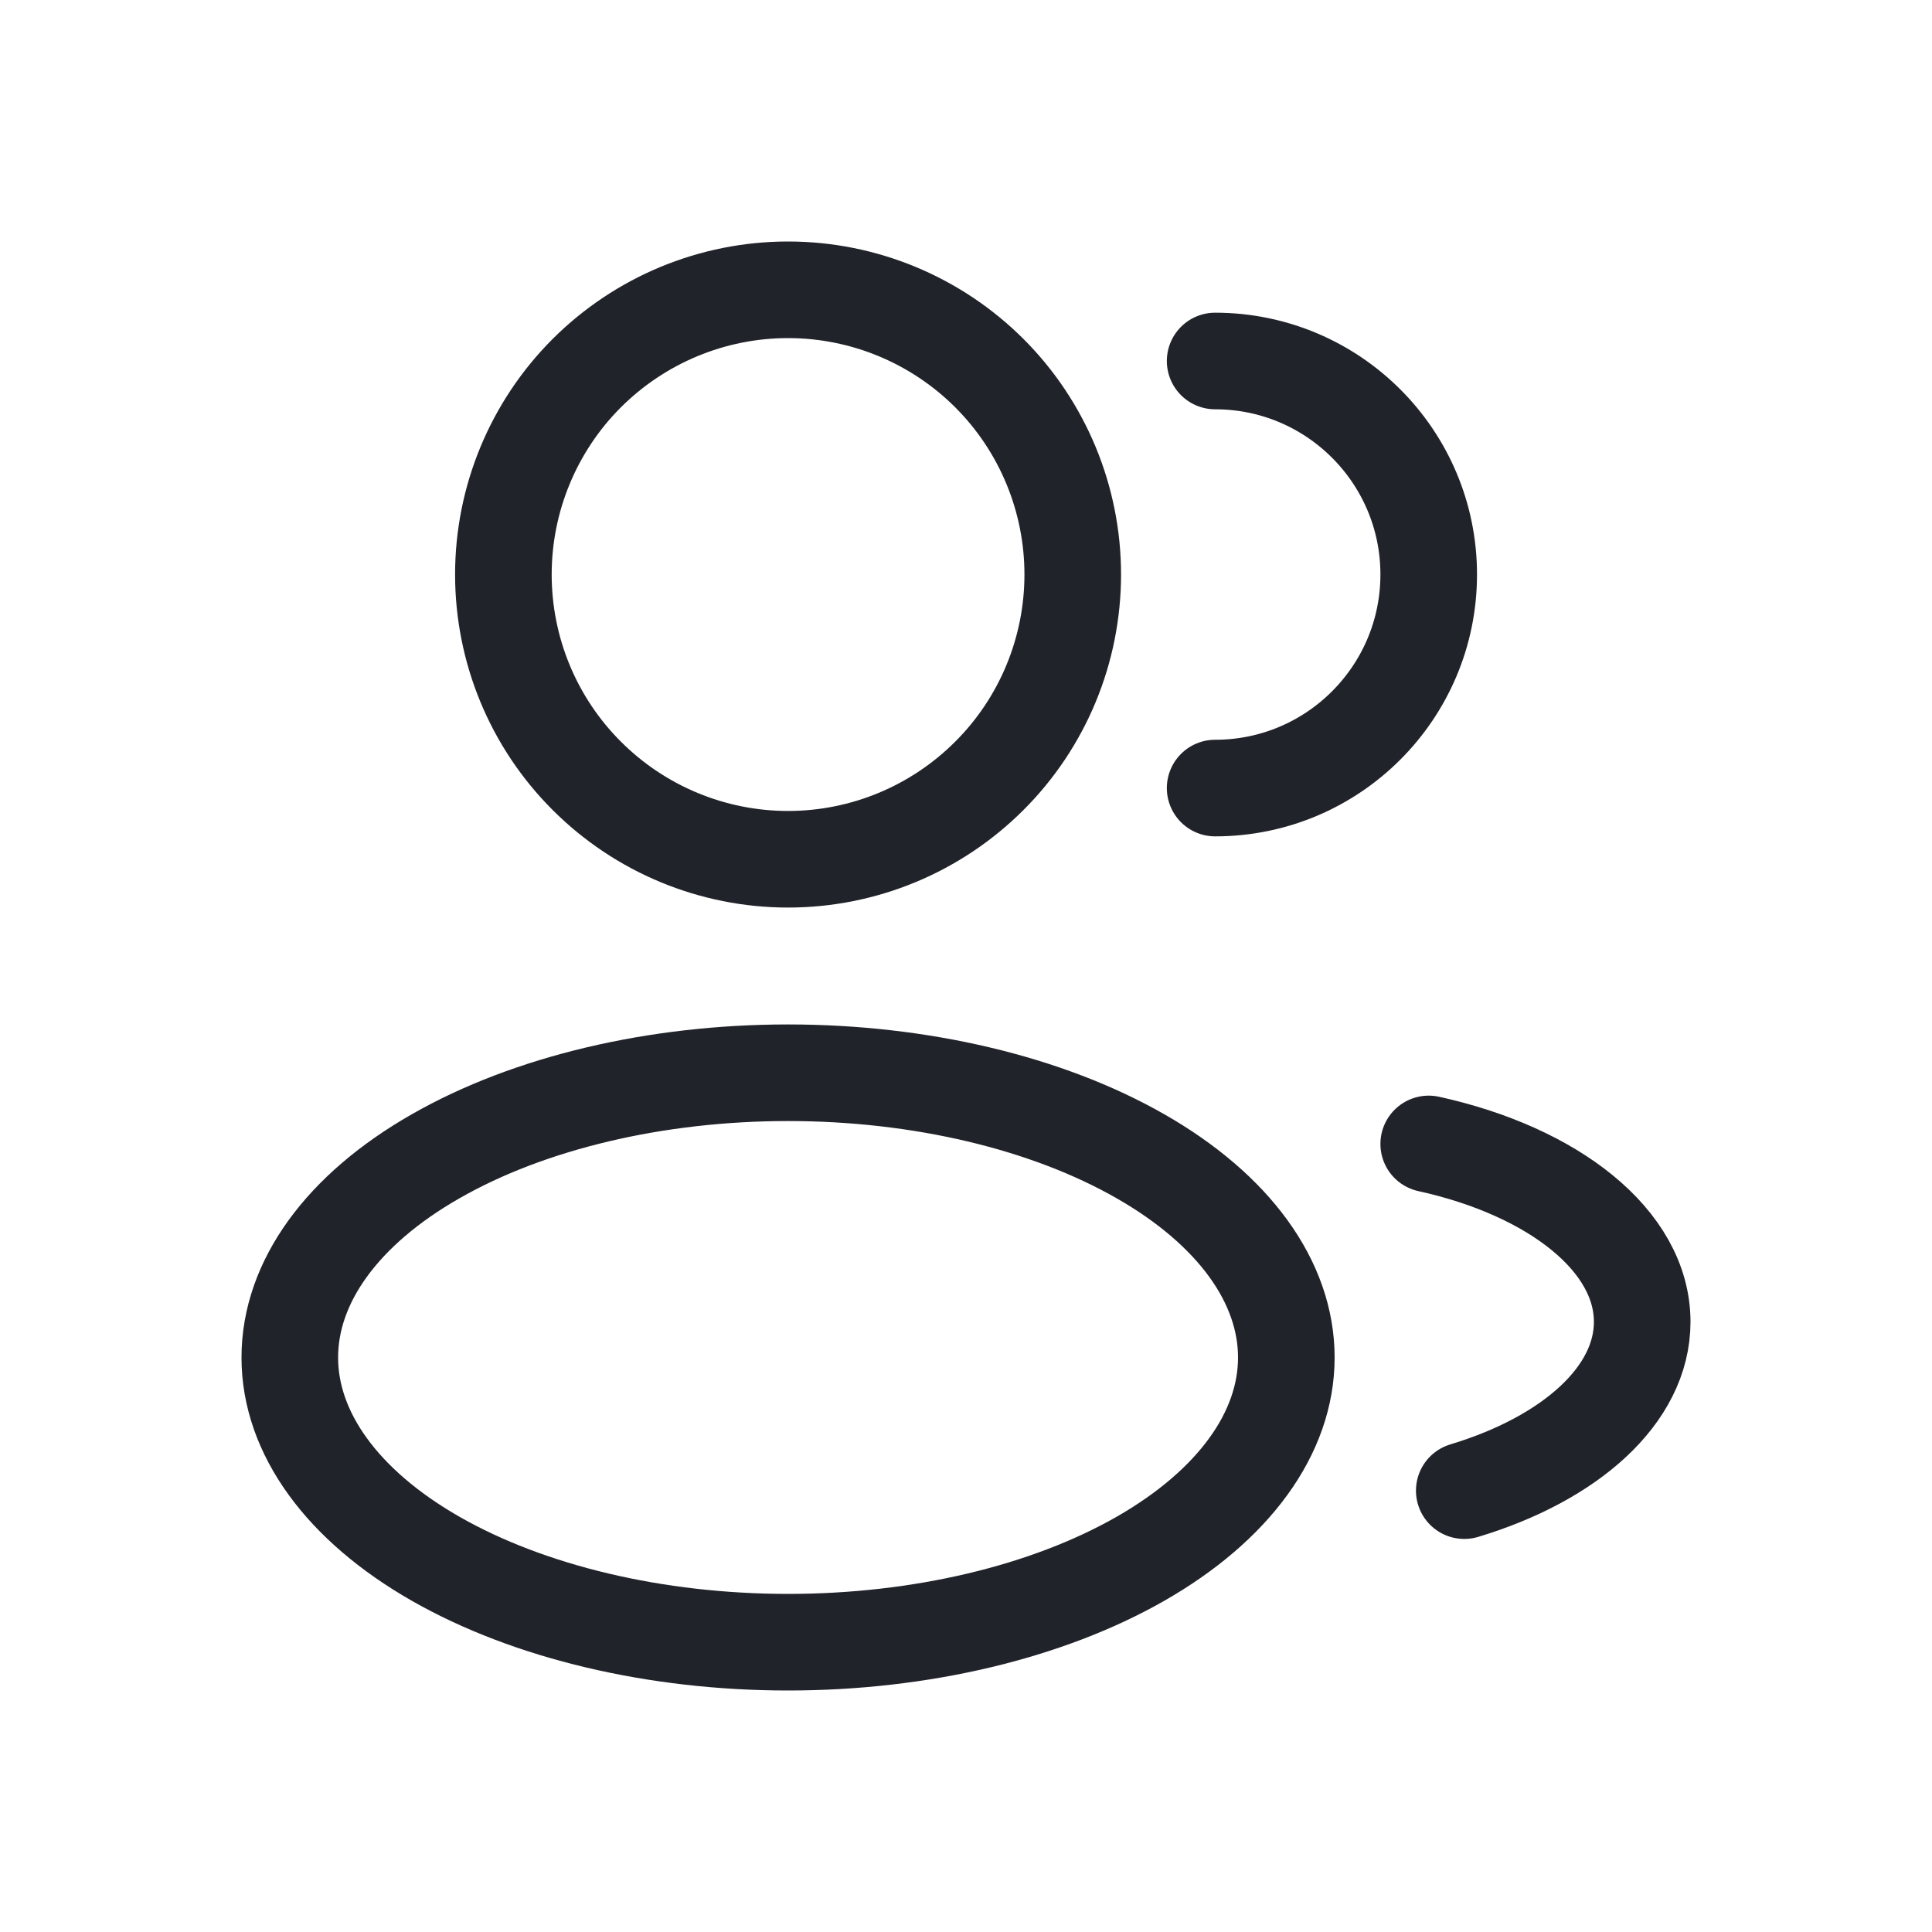 <svg xmlns="http://www.w3.org/2000/svg" width="20" height="20" fill="none" viewBox="0 0 20 20"><path stroke="#21232A" stroke-linecap="round" d="M12.579 8.158C13.8 8.158 14.79 7.168 14.79 5.947C14.79 4.727 13.8 3.737 12.579 3.737M14.79 11.842C16.082 12.126 17 12.843 17 13.684C17 14.443 16.253 15.101 15.158 15.431M5.211 5.947C5.211 6.729 5.521 7.479 6.074 8.031C6.627 8.584 7.376 8.895 8.158 8.895C8.94 8.895 9.689 8.584 10.242 8.031C10.795 7.479 11.105 6.729 11.105 5.947C11.105 5.166 10.795 4.416 10.242 3.863C9.689 3.311 8.94 3 8.158 3C7.376 3 6.627 3.311 6.074 3.863C5.521 4.416 5.211 5.166 5.211 5.947ZM3 14.053C3 14.834 3.543 15.584 4.511 16.137C5.478 16.689 6.79 17 8.158 17C9.526 17 10.838 16.689 11.805 16.137C12.772 15.584 13.316 14.834 13.316 14.053C13.316 13.271 12.772 12.521 11.805 11.969C10.838 11.416 9.526 11.105 8.158 11.105C6.79 11.105 5.478 11.416 4.511 11.969C3.543 12.521 3 13.271 3 14.053Z"/></svg>